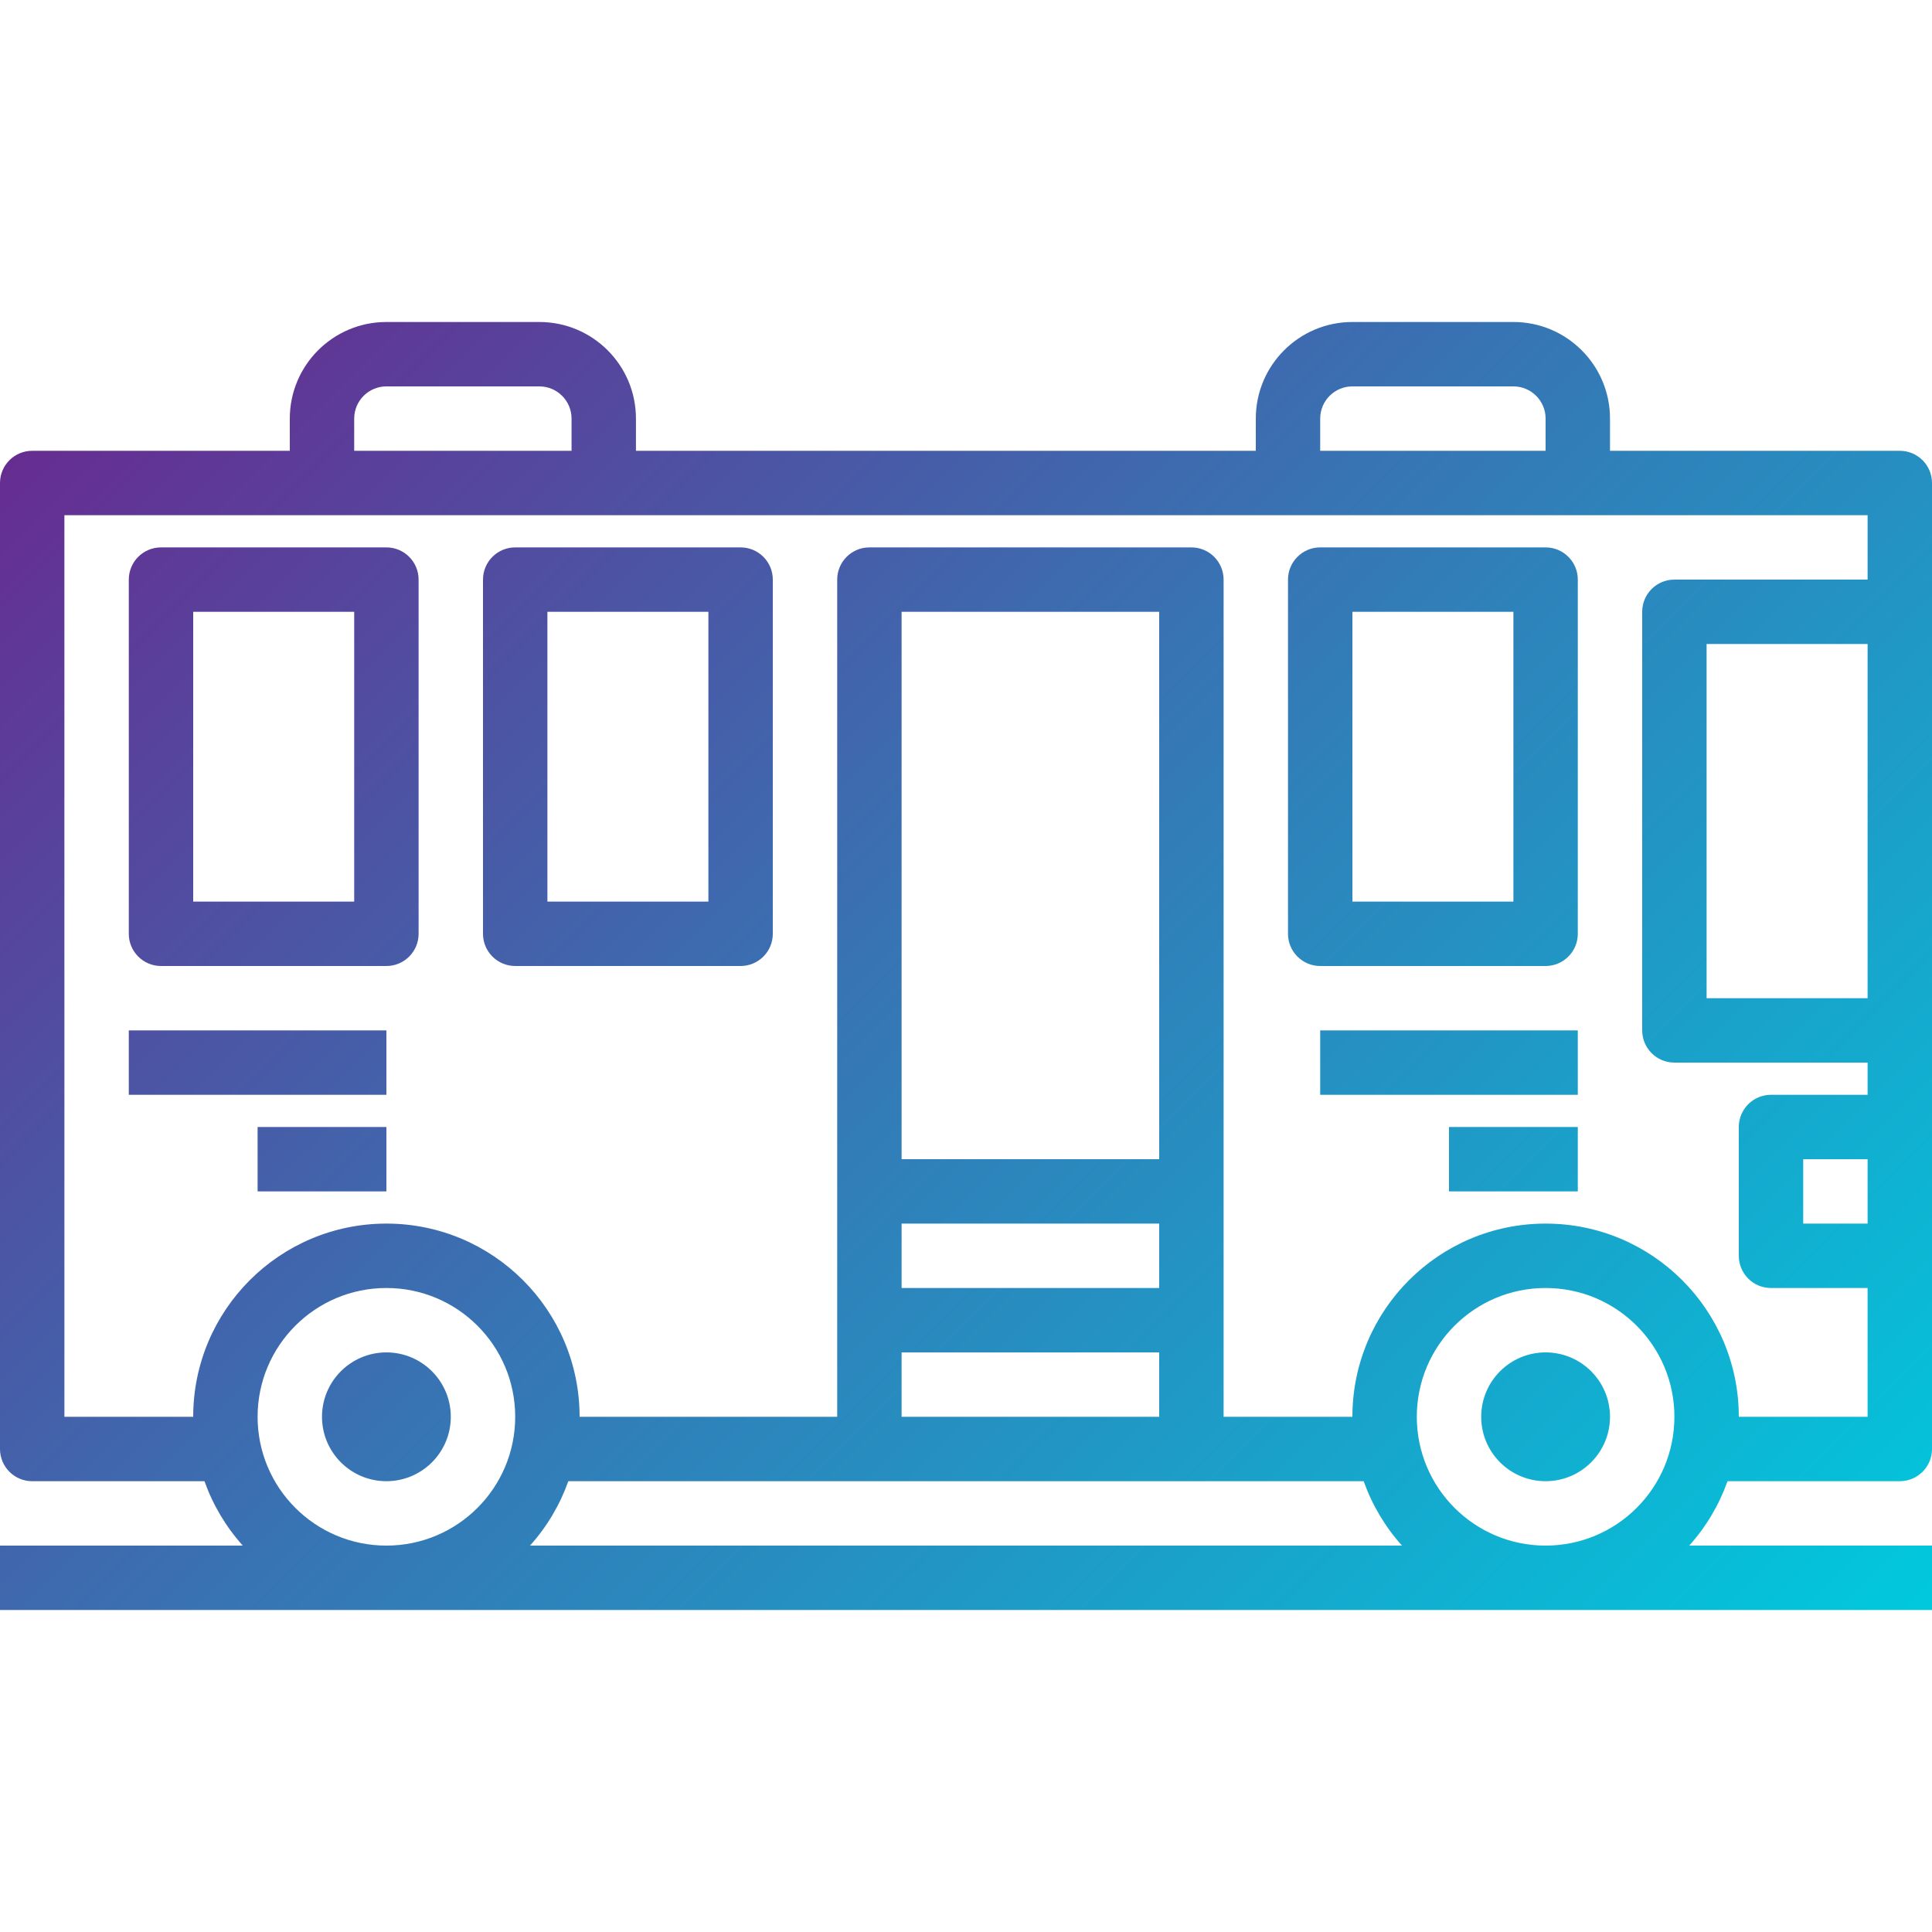 <svg height="480pt" viewBox="0 -80 480 480" width="480pt" xmlns="http://www.w3.org/2000/svg" xmlns:xlink="http://www.w3.org/1999/xlink"><linearGradient id="a" gradientUnits="userSpaceOnUse" x1="49.168" x2="430.832" y1="-12.488" y2="369.168"><stop offset="0" stop-color="#662d91"/><stop offset=".437" stop-color="#3873b3"/><stop offset="1" stop-color="#00c9dd"/></linearGradient><path d="m384 256c-8.836 0-16 7.164-16 16s7.164 16 16 16 16-7.164 16-16-7.164-16-16-16zm0 24v-8zm-288-24c-8.836 0-16 7.164-16 16s7.164 16 16 16 16-7.164 16-16-7.164-16-16-16zm0 24v-8zm376-248h-72v-8c0-13.254-10.746-24-24-24h-40c-13.254 0-24 10.746-24 24v8h-154v-8c0-13.254-10.746-24-24-24h-38c-13.254 0-24 10.746-24 24v8h-64c-4.418 0-8 3.582-8 8v240c0 4.418 3.582 8 8 8h42.801c2.098 5.902 5.332 11.34 9.52 16h-60.32v16h480v-16h-60.32c4.188-4.66 7.422-10.098 9.52-16h42.801c4.418 0 8-3.582 8-8v-240c0-4.418-3.582-8-8-8zm-8 136h-40v-88h40zm-136-144c0-4.418 3.582-8 8-8h40c4.418 0 8 3.582 8 8v8h-56zm-240 0c0-4.418 3.582-8 8-8h38c4.418 0 8 3.582 8 8v8h-54zm-24 248c0-17.672 14.328-32 32-32s32 14.328 32 32-14.328 32-32 32-32-14.328-32-32zm77.199 16h197.602c2.098 5.902 5.332 11.34 9.52 16h-216.641c4.188-4.66 7.422-10.098 9.52-16zm146.801-48h-64v-16h64zm0-32h-64v-136h64zm-64 48h64v16h-64zm128 16c0-17.672 14.328-32 32-32s32 14.328 32 32-14.328 32-32 32-32-14.328-32-32zm80 0c0-26.508-21.492-48-48-48s-48 21.492-48 48h-32v-208c0-4.418-3.582-8-8-8h-80c-4.418 0-8 3.582-8 8v208h-64c0-26.508-21.492-48-48-48s-48 21.492-48 48h-32v-224h448v16h-48c-4.418 0-8 3.582-8 8v104c0 4.418 3.582 8 8 8h48v8h-24c-4.418 0-8 3.582-8 8v32c0 4.418 3.582 8 8 8h24v32zm32-48h-16v-16h16zm-368-168h-56c-4.418 0-8 3.582-8 8v88c0 4.418 3.582 8 8 8h56c4.418 0 8-3.582 8-8v-88c0-4.418-3.582-8-8-8zm-8 88h-40v-72h40zm96-88h-56c-4.418 0-8 3.582-8 8v88c0 4.418 3.582 8 8 8h56c4.418 0 8-3.582 8-8v-88c0-4.418-3.582-8-8-8zm-8 88h-40v-72h40zm208-88h-56c-4.418 0-8 3.582-8 8v88c0 4.418 3.582 8 8 8h56c4.418 0 8-3.582 8-8v-88c0-4.418-3.582-8-8-8zm-8 88h-40v-72h40zm-344 32h64v16h-64zm32 24h32v16h-32zm264-24h64v16h-64zm32 24h32v16h-32zm0 0" fill="url(#a)"/></svg>